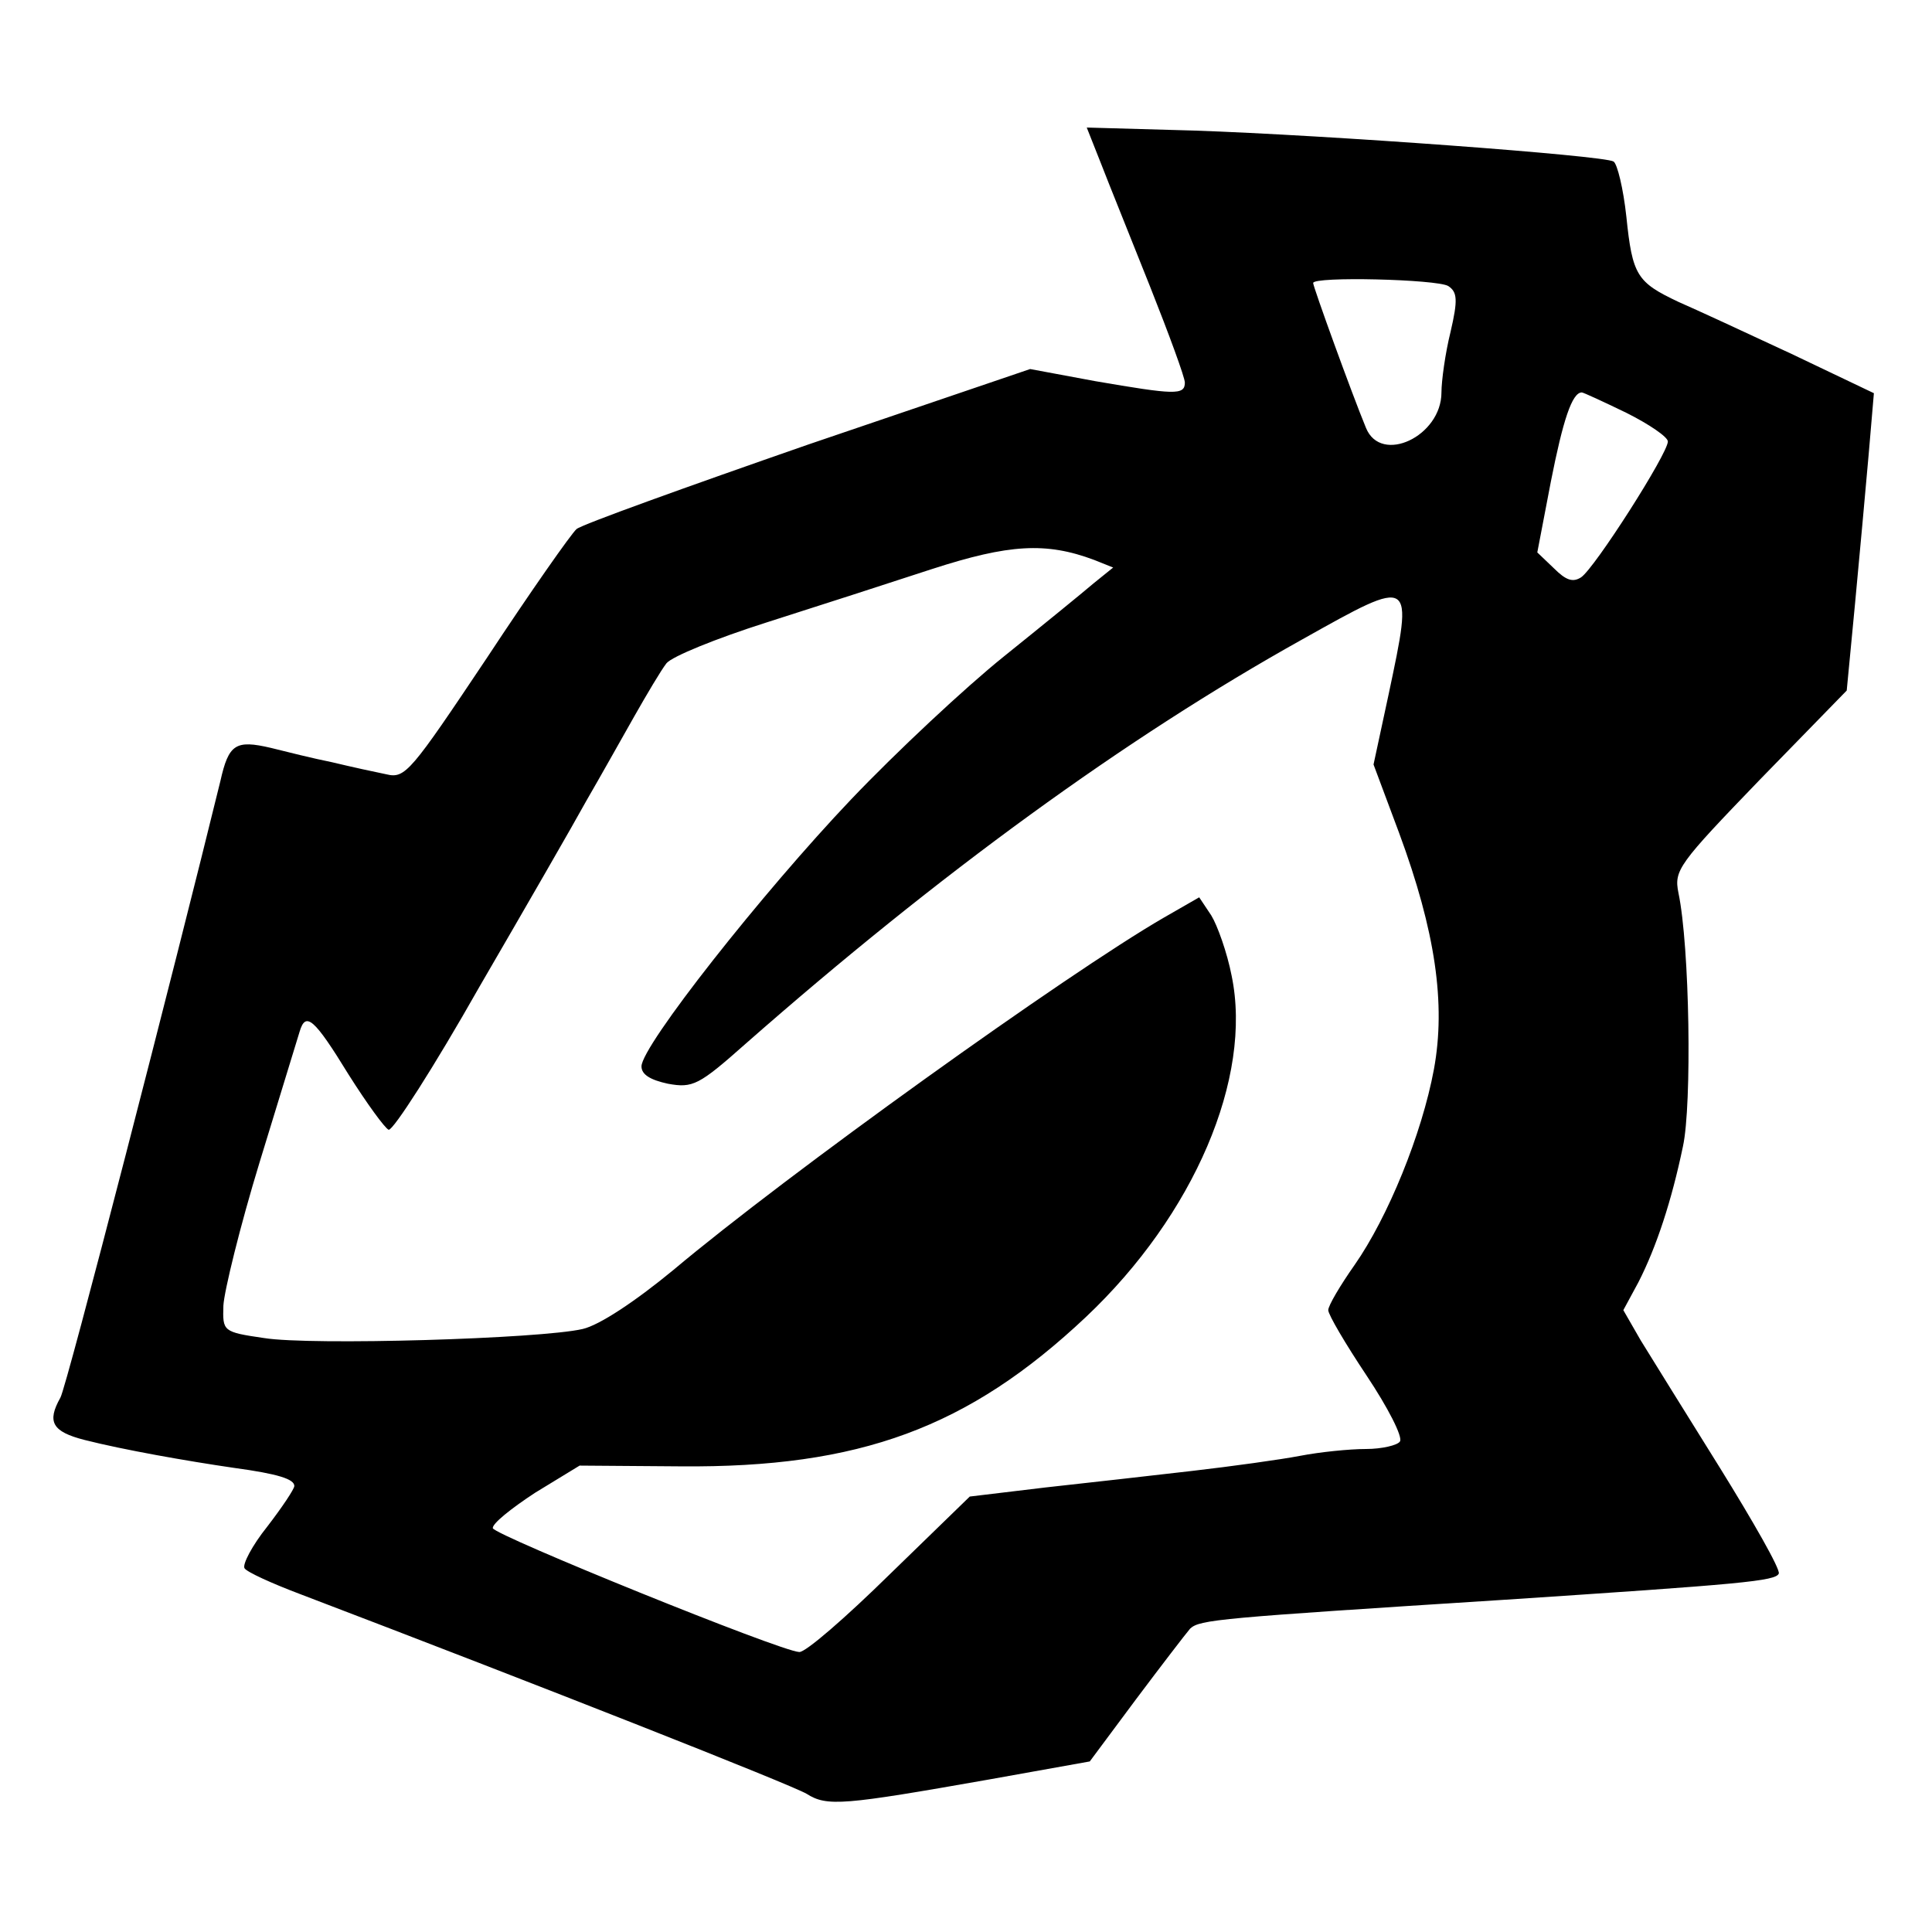<?xml version="1.0" standalone="no"?>
<!DOCTYPE svg PUBLIC "-//W3C//DTD SVG 20010904//EN"
 "http://www.w3.org/TR/2001/REC-SVG-20010904/DTD/svg10.dtd">
<svg version="1.0" xmlns="http://www.w3.org/2000/svg"
 width="256pt" height="256pt" viewBox="0 0 256 256"
 preserveAspectRatio="xMidYMid meet">

<g transform="translate(0,256) scale(0.1,-0.1)"
fill="#000000" stroke="none">
<path d="M1459 2343 c10 -26 40 -100 65 -163 25 -63 46 -120 46 -127 0 -17
-14 -16 -119 2 l-86 16 -294 -100 c-161 -56 -300 -106 -307 -112 -7 -6 -61
-83 -119 -171 -101 -151 -108 -160 -133 -154 -15 3 -47 10 -72 16 -25 5 -61
14 -81 19 -47 11 -56 5 -67 -44 -60 -245 -204 -804 -212 -817 -18 -32 -11 -45
32 -56 51 -13 136 -28 198 -37 59 -8 80 -15 80 -24 0 -4 -16 -28 -36 -54 -20
-25 -33 -50 -30 -55 3 -5 36 -20 73 -34 320 -122 652 -253 672 -265 27 -17 48
-15 241 19 l134 24 61 82 c33 44 66 87 72 94 13 12 38 14 413 38 319 21 363
25 367 35 2 6 -34 69 -78 140 -45 72 -92 148 -105 169 l-23 40 20 37 c24 47
44 108 59 180 12 55 9 265 -6 336 -6 30 0 38 108 150 l115 118 11 115 c6 63
14 152 18 197 l7 82 -109 52 c-60 28 -127 59 -150 69 -55 26 -61 35 -69 113
-4 37 -12 70 -17 73 -13 8 -379 35 -556 41 l-142 4 19 -48z m460 -162 c12 -8
13 -18 3 -61 -7 -28 -12 -65 -12 -80 0 -58 -80 -96 -100 -47 -19 46 -70 187
-70 192 0 9 164 5 179 -4z m236 -168 c30 -15 55 -32 55 -38 0 -16 -97 -168
-115 -180 -11 -7 -20 -4 -36 12 l-22 21 18 94 c16 81 28 118 41 118 2 0 28
-12 59 -27z m-705 -195 l25 -10 -26 -21 c-14 -12 -68 -56 -119 -97 -51 -41
-142 -126 -202 -189 -118 -124 -278 -327 -278 -354 0 -11 12 -18 35 -23 33 -6
41 -2 103 53 256 225 503 405 738 536 148 83 147 83 114 -73 l-20 -93 34 -91
c48 -130 62 -226 46 -313 -16 -86 -61 -196 -105 -259 -19 -27 -35 -54 -35 -60
0 -6 23 -45 51 -87 28 -42 48 -81 44 -87 -3 -5 -24 -10 -45 -10 -22 0 -61 -4
-87 -9 -26 -5 -91 -14 -143 -20 -52 -6 -140 -16 -195 -22 l-100 -12 -106 -103
c-58 -57 -112 -104 -120 -103 -25 1 -402 154 -406 164 -1 6 24 26 56 47 l59
36 134 -1 c237 -2 381 51 537 198 143 135 221 317 193 452 -6 31 -19 67 -27
80 l-16 24 -47 -27 c-128 -74 -499 -340 -650 -467 -51 -42 -98 -73 -120 -78
-56 -13 -360 -22 -422 -12 -55 8 -55 9 -54 43 1 19 22 105 48 190 26 85 50
163 53 173 8 27 19 18 65 -57 24 -38 48 -71 53 -73 6 -1 60 83 120 189 61 105
125 216 142 247 18 31 46 81 63 111 17 30 36 62 43 71 7 9 66 33 132 54 66 21
165 53 220 71 102 33 151 36 215 12z"/>
</g>
</svg>
